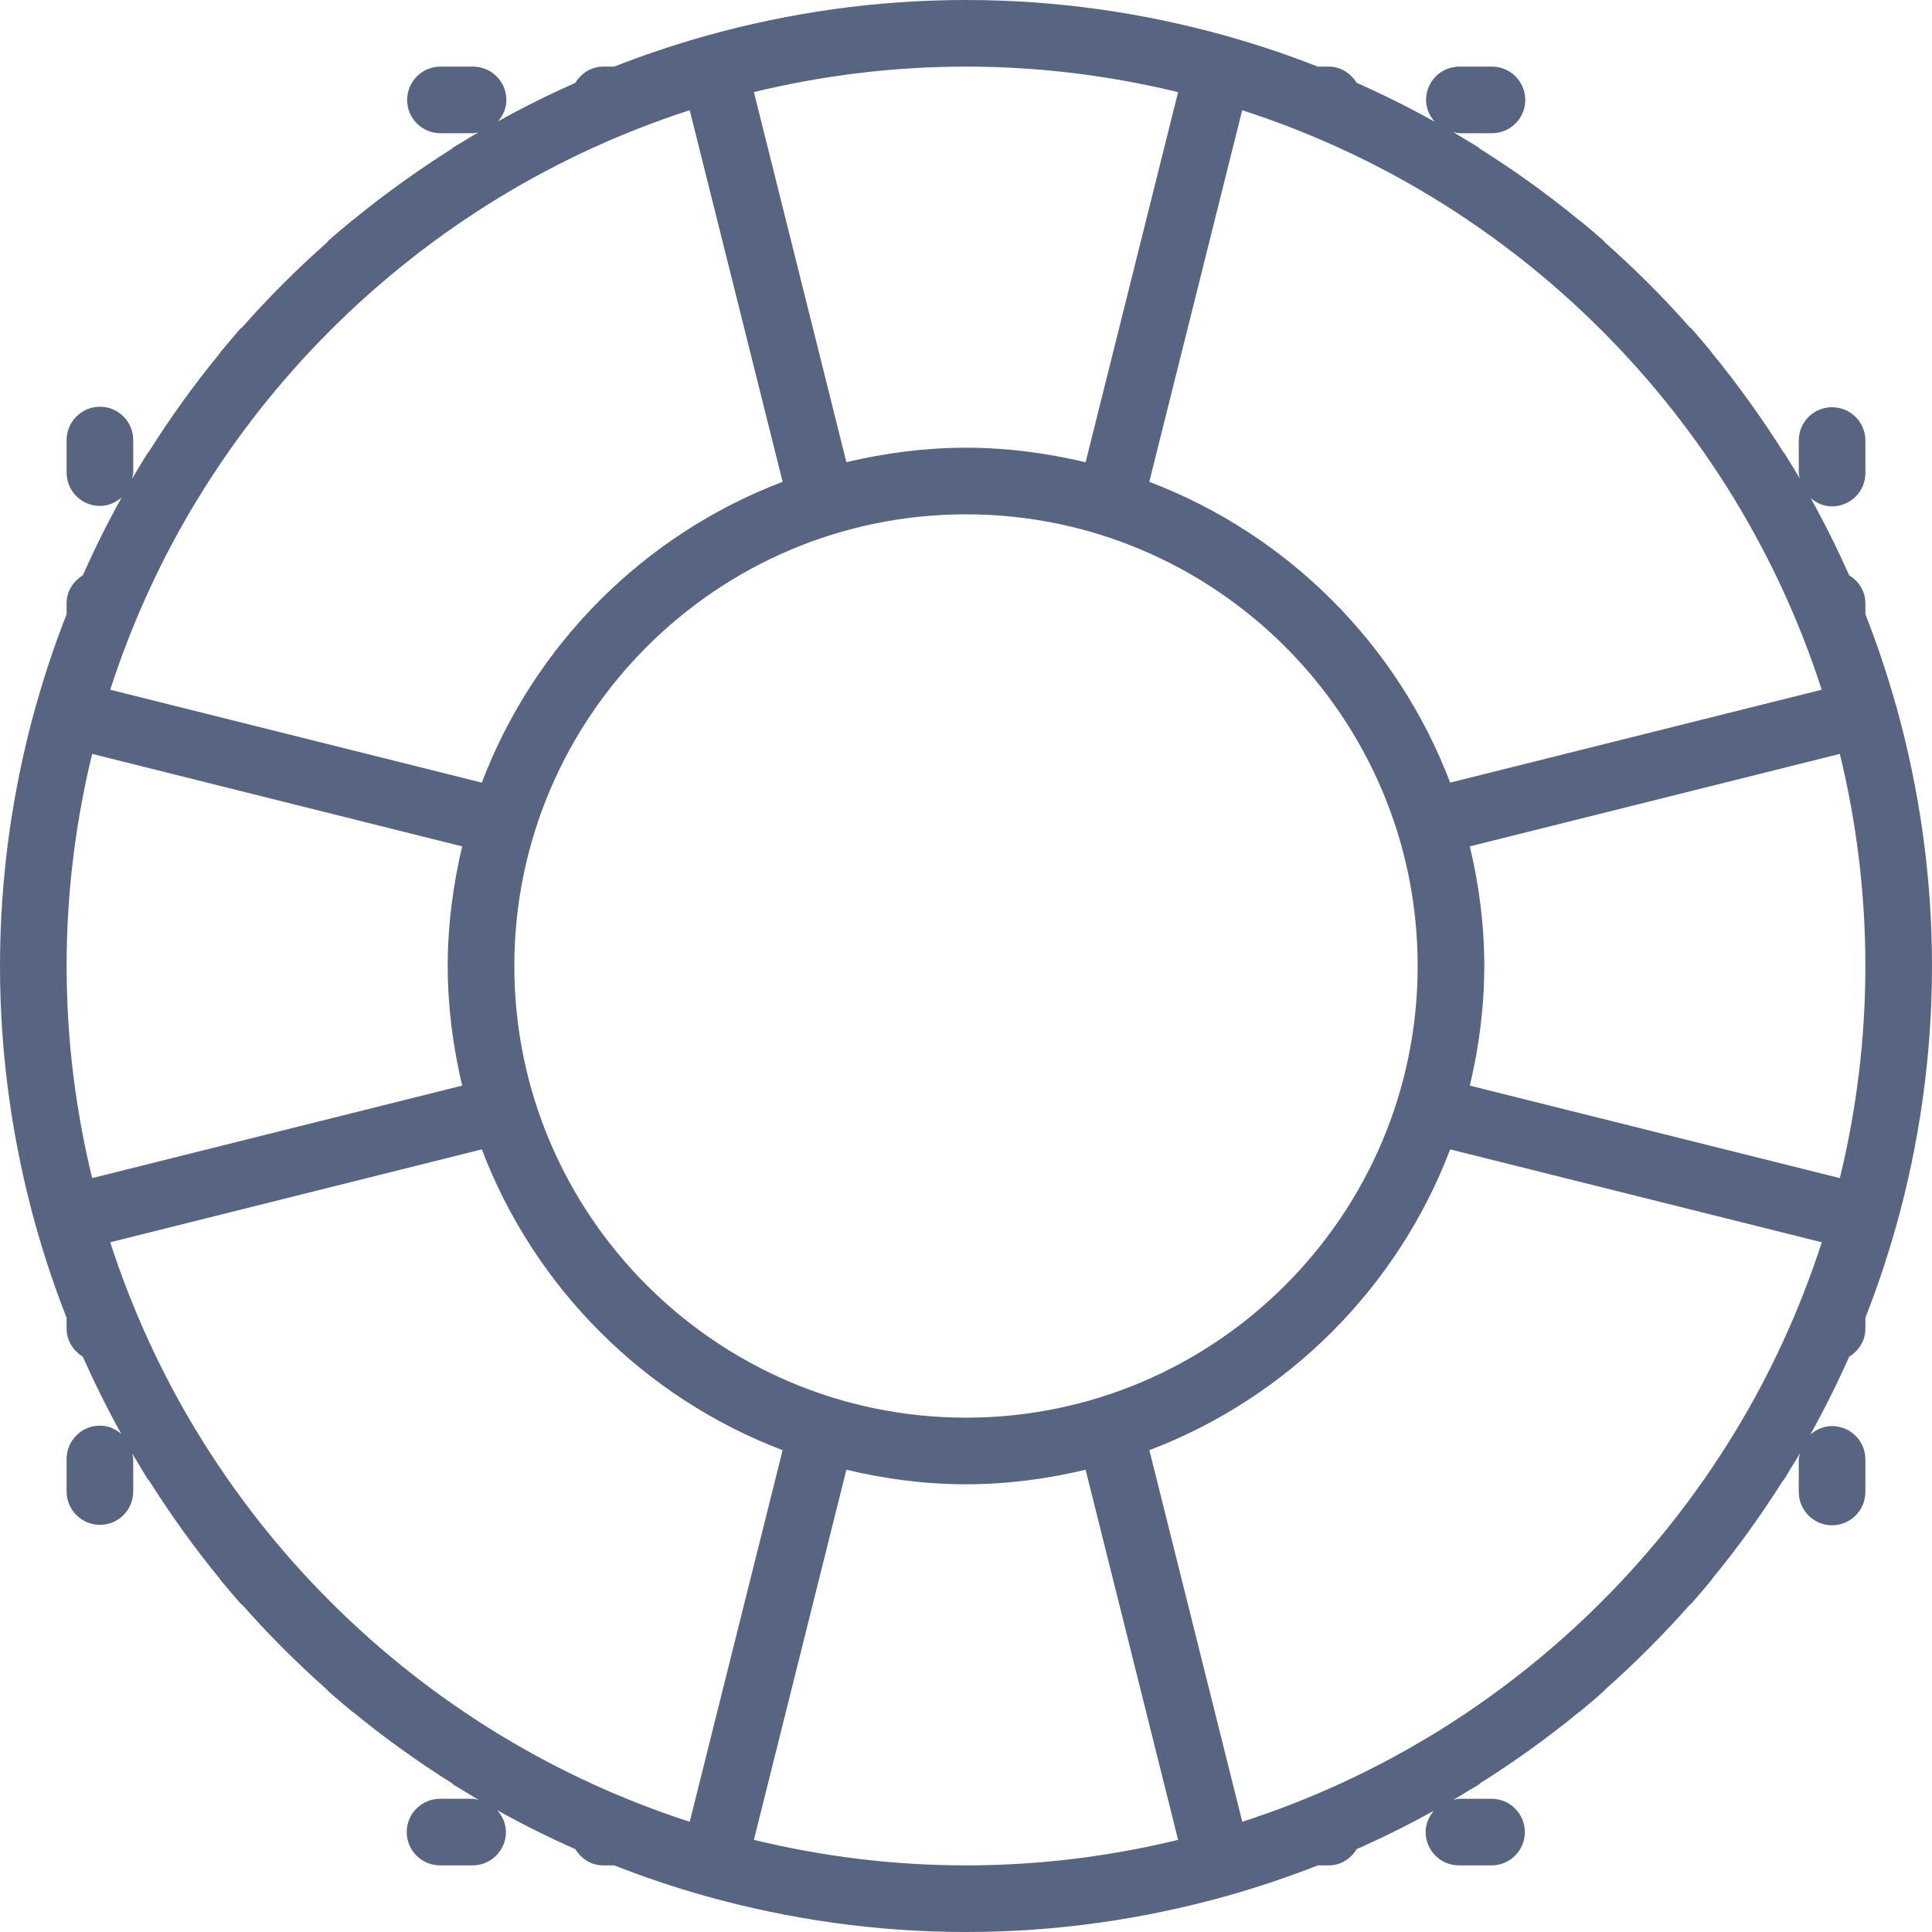 <svg width="23" height="23" viewBox="0 0 23 23" fill="none" xmlns="http://www.w3.org/2000/svg">
<path d="M22.573 14.601C22.574 14.599 22.573 14.597 22.574 14.595C22.849 13.609 23 12.572 23 11.5C23 10.428 22.849 9.391 22.574 8.405C22.573 8.403 22.574 8.401 22.573 8.399C22.573 8.396 22.57 8.394 22.569 8.391C22.466 8.023 22.345 7.664 22.207 7.312V7.182C22.207 7.038 22.127 6.919 22.014 6.849C21.874 6.535 21.722 6.229 21.556 5.93C21.626 5.989 21.712 6.028 21.81 6.028C22.029 6.028 22.207 5.851 22.207 5.632V5.244C22.207 5.025 22.029 4.848 21.81 4.848C21.591 4.848 21.414 5.025 21.414 5.244V5.632C21.414 5.656 21.423 5.676 21.427 5.698C21.399 5.65 21.37 5.604 21.341 5.556C21.336 5.547 21.331 5.539 21.325 5.53C21.298 5.486 21.271 5.44 21.243 5.395C21.239 5.389 21.233 5.386 21.229 5.38C20.97 4.971 20.689 4.578 20.383 4.205C20.38 4.201 20.379 4.197 20.376 4.193C20.297 4.098 20.217 4.003 20.136 3.91C20.13 3.904 20.121 3.901 20.115 3.895C19.799 3.536 19.46 3.199 19.102 2.882C19.096 2.876 19.094 2.868 19.087 2.863C18.994 2.781 18.9 2.701 18.805 2.623C18.802 2.621 18.799 2.62 18.795 2.618C18.422 2.311 18.028 2.029 17.618 1.771C17.612 1.766 17.609 1.76 17.602 1.756C17.559 1.728 17.514 1.702 17.47 1.675C17.462 1.67 17.453 1.665 17.445 1.66C17.396 1.631 17.348 1.6 17.299 1.572C17.324 1.576 17.347 1.586 17.374 1.586H17.761C17.98 1.586 18.158 1.409 18.158 1.19C18.158 0.97 17.98 0.793 17.761 0.793H17.374C17.155 0.793 16.977 0.97 16.977 1.19C16.977 1.29 17.018 1.379 17.079 1.449C16.778 1.281 16.468 1.127 16.151 0.986C16.081 0.873 15.962 0.793 15.819 0.793H15.688C15.336 0.655 14.976 0.534 14.608 0.43C14.606 0.43 14.604 0.428 14.601 0.427C14.6 0.427 14.598 0.427 14.596 0.427C13.61 0.151 12.573 0 11.5 0C10.427 0 9.39 0.151 8.404 0.427C8.402 0.427 8.4 0.427 8.399 0.427C8.396 0.427 8.395 0.429 8.392 0.43C8.024 0.534 7.664 0.655 7.312 0.793H7.181C7.038 0.793 6.919 0.873 6.849 0.986C6.535 1.126 6.228 1.278 5.93 1.444C5.989 1.374 6.028 1.288 6.028 1.19C6.028 0.97 5.85 0.793 5.631 0.793H5.244C5.025 0.793 4.847 0.97 4.847 1.19C4.847 1.409 5.025 1.586 5.244 1.586H5.631C5.655 1.586 5.676 1.577 5.698 1.573C5.652 1.6 5.606 1.629 5.559 1.657C5.548 1.664 5.537 1.67 5.526 1.677C5.482 1.704 5.438 1.729 5.394 1.756C5.388 1.76 5.385 1.767 5.379 1.771C4.97 2.03 4.576 2.312 4.203 2.618C4.2 2.62 4.196 2.621 4.193 2.624C4.098 2.702 4.003 2.782 3.91 2.864C3.904 2.87 3.901 2.878 3.896 2.884C3.537 3.201 3.199 3.539 2.882 3.897C2.876 3.904 2.868 3.906 2.862 3.912C2.781 4.005 2.701 4.1 2.622 4.195C2.619 4.199 2.618 4.203 2.616 4.207C2.31 4.579 2.028 4.972 1.77 5.381C1.766 5.387 1.759 5.391 1.755 5.397C1.726 5.443 1.699 5.489 1.671 5.535C1.668 5.54 1.666 5.545 1.663 5.549C1.632 5.6 1.601 5.65 1.572 5.7C1.576 5.676 1.586 5.653 1.586 5.626V5.239C1.586 5.02 1.409 4.842 1.19 4.842C0.971 4.842 0.793 5.02 0.793 5.239V5.626C0.793 5.846 0.971 6.023 1.19 6.023C1.29 6.023 1.379 5.982 1.449 5.921C1.281 6.222 1.127 6.532 0.986 6.849C0.873 6.919 0.793 7.038 0.793 7.181V7.312C0.655 7.663 0.534 8.023 0.431 8.391C0.43 8.394 0.427 8.396 0.427 8.399C0.426 8.401 0.427 8.403 0.426 8.405C0.151 9.391 0 10.428 0 11.5C0 12.572 0.151 13.609 0.426 14.595C0.427 14.597 0.426 14.599 0.427 14.601C0.427 14.605 0.43 14.607 0.431 14.611C0.534 14.978 0.655 15.337 0.793 15.688V15.819C0.793 15.962 0.873 16.081 0.986 16.151C1.126 16.465 1.278 16.772 1.444 17.07C1.374 17.011 1.288 16.972 1.19 16.972C0.971 16.972 0.793 17.149 0.793 17.369V17.756C0.793 17.975 0.971 18.153 1.19 18.153C1.409 18.153 1.586 17.975 1.586 17.756V17.369C1.586 17.345 1.577 17.325 1.573 17.302C1.602 17.352 1.633 17.401 1.663 17.451C1.666 17.455 1.668 17.46 1.671 17.465C1.7 17.512 1.727 17.559 1.756 17.605C1.763 17.615 1.772 17.623 1.779 17.632C2.035 18.037 2.314 18.427 2.617 18.795C2.62 18.799 2.621 18.804 2.624 18.808C2.703 18.903 2.783 18.998 2.864 19.09C2.87 19.097 2.878 19.099 2.884 19.105C3.201 19.464 3.539 19.802 3.898 20.119C3.904 20.125 3.906 20.133 3.913 20.138C4.006 20.219 4.1 20.299 4.195 20.378C4.198 20.38 4.203 20.381 4.206 20.384C4.579 20.69 4.972 20.972 5.382 21.23C5.388 21.235 5.391 21.241 5.397 21.245C5.441 21.273 5.486 21.299 5.53 21.325C5.538 21.331 5.547 21.336 5.555 21.341C5.604 21.37 5.652 21.4 5.701 21.429C5.676 21.424 5.653 21.414 5.626 21.414H5.239C5.02 21.414 4.842 21.591 4.842 21.81C4.842 22.03 5.02 22.207 5.239 22.207H5.626C5.845 22.207 6.023 22.03 6.023 21.81C6.023 21.71 5.982 21.621 5.921 21.551C6.222 21.719 6.532 21.873 6.849 22.014C6.919 22.127 7.038 22.207 7.181 22.207H7.312C7.664 22.345 8.024 22.466 8.392 22.57C8.394 22.57 8.396 22.572 8.399 22.573C8.401 22.574 8.404 22.573 8.406 22.574C9.392 22.849 10.428 23 11.5 23C12.572 23 13.608 22.849 14.594 22.574C14.596 22.573 14.599 22.573 14.601 22.573C14.604 22.573 14.605 22.57 14.608 22.57C14.976 22.466 15.336 22.345 15.688 22.207H15.819C15.962 22.207 16.081 22.127 16.151 22.014C16.465 21.874 16.772 21.722 17.07 21.556C17.011 21.626 16.972 21.712 16.972 21.81C16.972 22.03 17.15 22.207 17.369 22.207H17.756C17.975 22.207 18.153 22.03 18.153 21.81C18.153 21.591 17.975 21.414 17.756 21.414H17.369C17.345 21.414 17.324 21.423 17.302 21.427C17.348 21.4 17.394 21.371 17.441 21.343C17.452 21.337 17.463 21.33 17.474 21.323C17.518 21.296 17.562 21.271 17.606 21.244C17.612 21.24 17.615 21.233 17.621 21.229C18.03 20.971 18.423 20.69 18.795 20.384C18.799 20.381 18.804 20.38 18.807 20.377C18.903 20.298 18.997 20.218 19.09 20.136C19.096 20.131 19.099 20.123 19.105 20.117C19.464 19.799 19.802 19.46 20.119 19.102C20.125 19.096 20.133 19.094 20.138 19.088C20.219 18.995 20.299 18.901 20.378 18.805C20.381 18.802 20.382 18.797 20.384 18.794C20.688 18.425 20.966 18.036 21.223 17.631C21.23 17.621 21.239 17.614 21.245 17.603C21.274 17.558 21.301 17.511 21.328 17.465C21.331 17.461 21.334 17.456 21.337 17.451C21.368 17.401 21.399 17.351 21.428 17.3C21.424 17.325 21.414 17.347 21.414 17.374V17.761C21.414 17.98 21.591 18.158 21.81 18.158C22.029 18.158 22.207 17.98 22.207 17.761V17.374C22.207 17.154 22.029 16.977 21.81 16.977C21.71 16.977 21.621 17.018 21.551 17.079C21.719 16.778 21.873 16.468 22.014 16.151C22.127 16.081 22.207 15.962 22.207 15.819V15.688C22.345 15.337 22.465 14.978 22.569 14.611C22.57 14.607 22.573 14.605 22.573 14.601ZM20.649 17.056C19.758 18.519 18.526 19.751 17.065 20.644C17.052 20.651 17.04 20.659 17.027 20.666C16.33 21.089 15.579 21.432 14.789 21.688L13.683 17.264C15.33 16.638 16.638 15.329 17.264 13.683L21.688 14.789C21.431 15.582 21.086 16.336 20.661 17.037C20.657 17.043 20.653 17.05 20.649 17.056ZM5.969 20.664C5.959 20.658 5.949 20.652 5.939 20.646C4.477 19.754 3.244 18.521 2.352 17.058C2.348 17.05 2.343 17.043 2.338 17.035C1.914 16.335 1.569 15.581 1.312 14.789L5.736 13.683C6.362 15.329 7.67 16.638 9.317 17.264L8.211 21.688C7.42 21.432 6.668 21.087 5.969 20.664ZM2.351 5.944C3.242 4.481 4.474 3.249 5.935 2.356C5.947 2.349 5.96 2.341 5.972 2.334C6.67 1.911 7.421 1.568 8.211 1.312L9.317 5.736C7.67 6.362 6.362 7.67 5.736 9.317L1.312 8.211C1.569 7.418 1.914 6.664 2.339 5.963C2.343 5.957 2.347 5.95 2.351 5.944ZM5.502 10.076C5.394 10.534 5.33 11.009 5.33 11.5C5.33 11.991 5.394 12.466 5.502 12.924L1.097 14.025C0.9 13.215 0.793 12.37 0.793 11.5C0.793 10.63 0.9 9.785 1.097 8.975L5.502 10.076ZM6.123 11.5C6.123 8.535 8.535 6.123 11.5 6.123C14.465 6.123 16.877 8.535 16.877 11.5C16.877 14.465 14.465 16.877 11.5 16.877C8.535 16.877 6.123 14.465 6.123 11.5ZM17.031 2.336C17.041 2.342 17.051 2.348 17.061 2.354C18.521 3.245 19.753 4.476 20.644 5.936C20.651 5.948 20.658 5.96 20.665 5.971C21.088 6.67 21.432 7.421 21.687 8.211L17.264 9.317C16.638 7.67 15.329 6.362 13.682 5.736L14.788 1.312C15.58 1.568 16.332 1.913 17.031 2.336ZM22.207 11.5C22.207 12.37 22.1 13.215 21.903 14.025L17.498 12.924C17.607 12.466 17.67 11.991 17.67 11.5C17.67 11.009 17.607 10.534 17.498 10.076L21.903 8.975C22.1 9.785 22.207 10.63 22.207 11.5ZM14.025 1.097L12.924 5.503C12.466 5.394 11.991 5.33 11.5 5.33C11.009 5.33 10.534 5.394 10.076 5.502L8.975 1.096C9.785 0.9 10.63 0.793 11.5 0.793C12.37 0.793 13.215 0.9 14.025 1.097ZM8.975 21.903L10.076 17.497C10.534 17.606 11.009 17.67 11.5 17.67C11.991 17.67 12.466 17.606 12.924 17.497L14.025 21.903C13.215 22.1 12.37 22.207 11.5 22.207C10.63 22.207 9.785 22.1 8.975 21.903Z" fill="#576582"/>
</svg>
